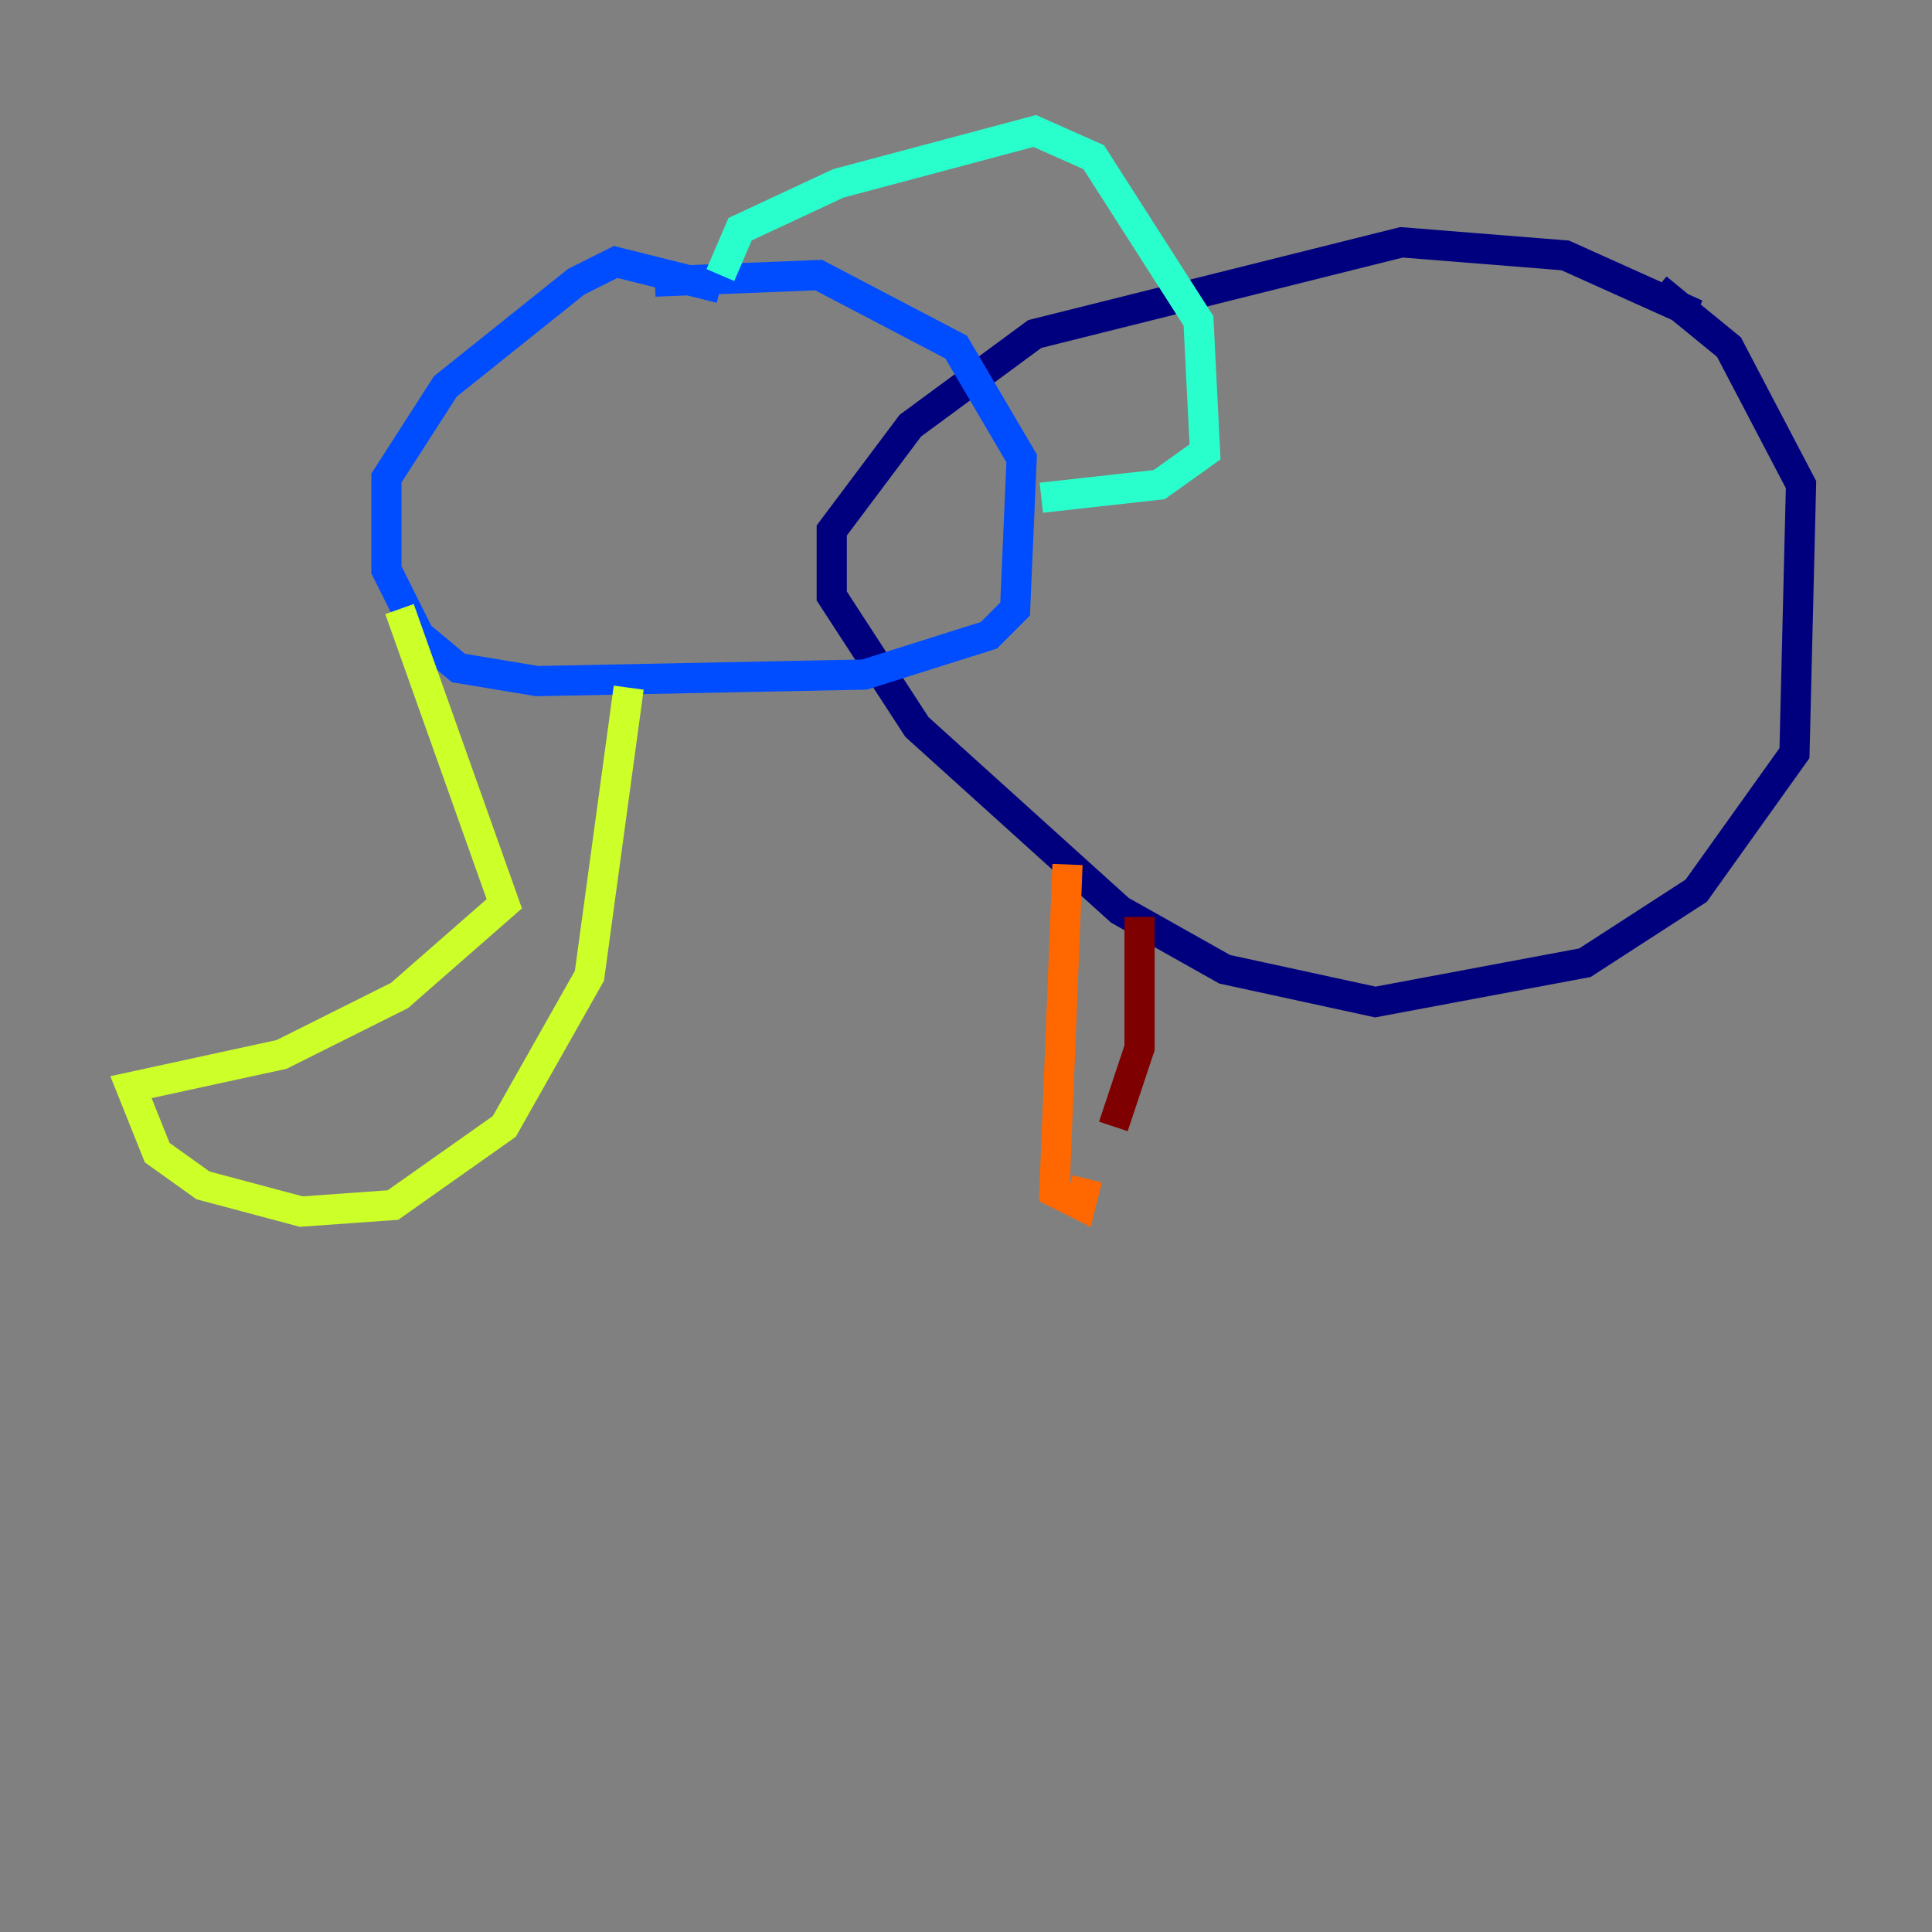 <?xml version="1.0" encoding="utf-8" ?>
<svg baseProfile="tiny" height="128" version="1.2" viewBox="0,0,128,128" width="128" xmlns="http://www.w3.org/2000/svg" xmlns:ev="http://www.w3.org/2001/xml-events" xmlns:xlink="http://www.w3.org/1999/xlink"><rect x="0" y="0" width="128" height="128" fill="#808080" stroke="none"/><defs /><polyline fill="none" points="112.38,20.827 103.702,16.922 92.854,16.054 68.556,22.129 60.312,28.203 55.105,35.146 55.105,39.485 60.746,48.163 74.197,60.312 81.139,64.217 91.119,66.386 105.003,63.783 112.38,59.01 118.888,49.898 119.322,32.108 114.549,22.997 109.776,19.091" stroke="#00007f" stroke-width="2" /><polyline fill="none" points="43.39,18.658 54.237,18.224 63.349,22.997 67.688,30.373 67.254,40.352 65.519,42.088 57.275,44.691 35.58,45.125 30.373,44.258 27.77,42.088 25.6,37.749 25.6,31.675 29.505,25.6 38.183,18.658 40.786,17.356 47.729,19.091" stroke="#004cff" stroke-width="2" /><polyline fill="none" points="47.729,18.224 49.031,15.186 55.539,12.149 68.556,8.678 72.461,10.414 79.403,21.261 79.837,29.939 76.8,32.108 68.99,32.976" stroke="#29ffcd" stroke-width="2" /><polyline fill="none" points="26.468,40.352 33.41,59.878 26.468,65.953 18.658,69.858 8.678,72.027 10.414,76.366 13.451,78.536 19.959,80.271 26.034,79.837 33.41,74.63 39.051,64.651 41.654,45.559" stroke="#cdff29" stroke-width="2" /><polyline fill="none" points="70.725,57.275 69.858,78.969 71.593,79.837 72.027,78.102" stroke="#ff6700" stroke-width="2" /><polyline fill="none" points="75.498,60.746 75.498,69.424 73.763,74.63" stroke="#7f0000" stroke-width="2" /></svg>